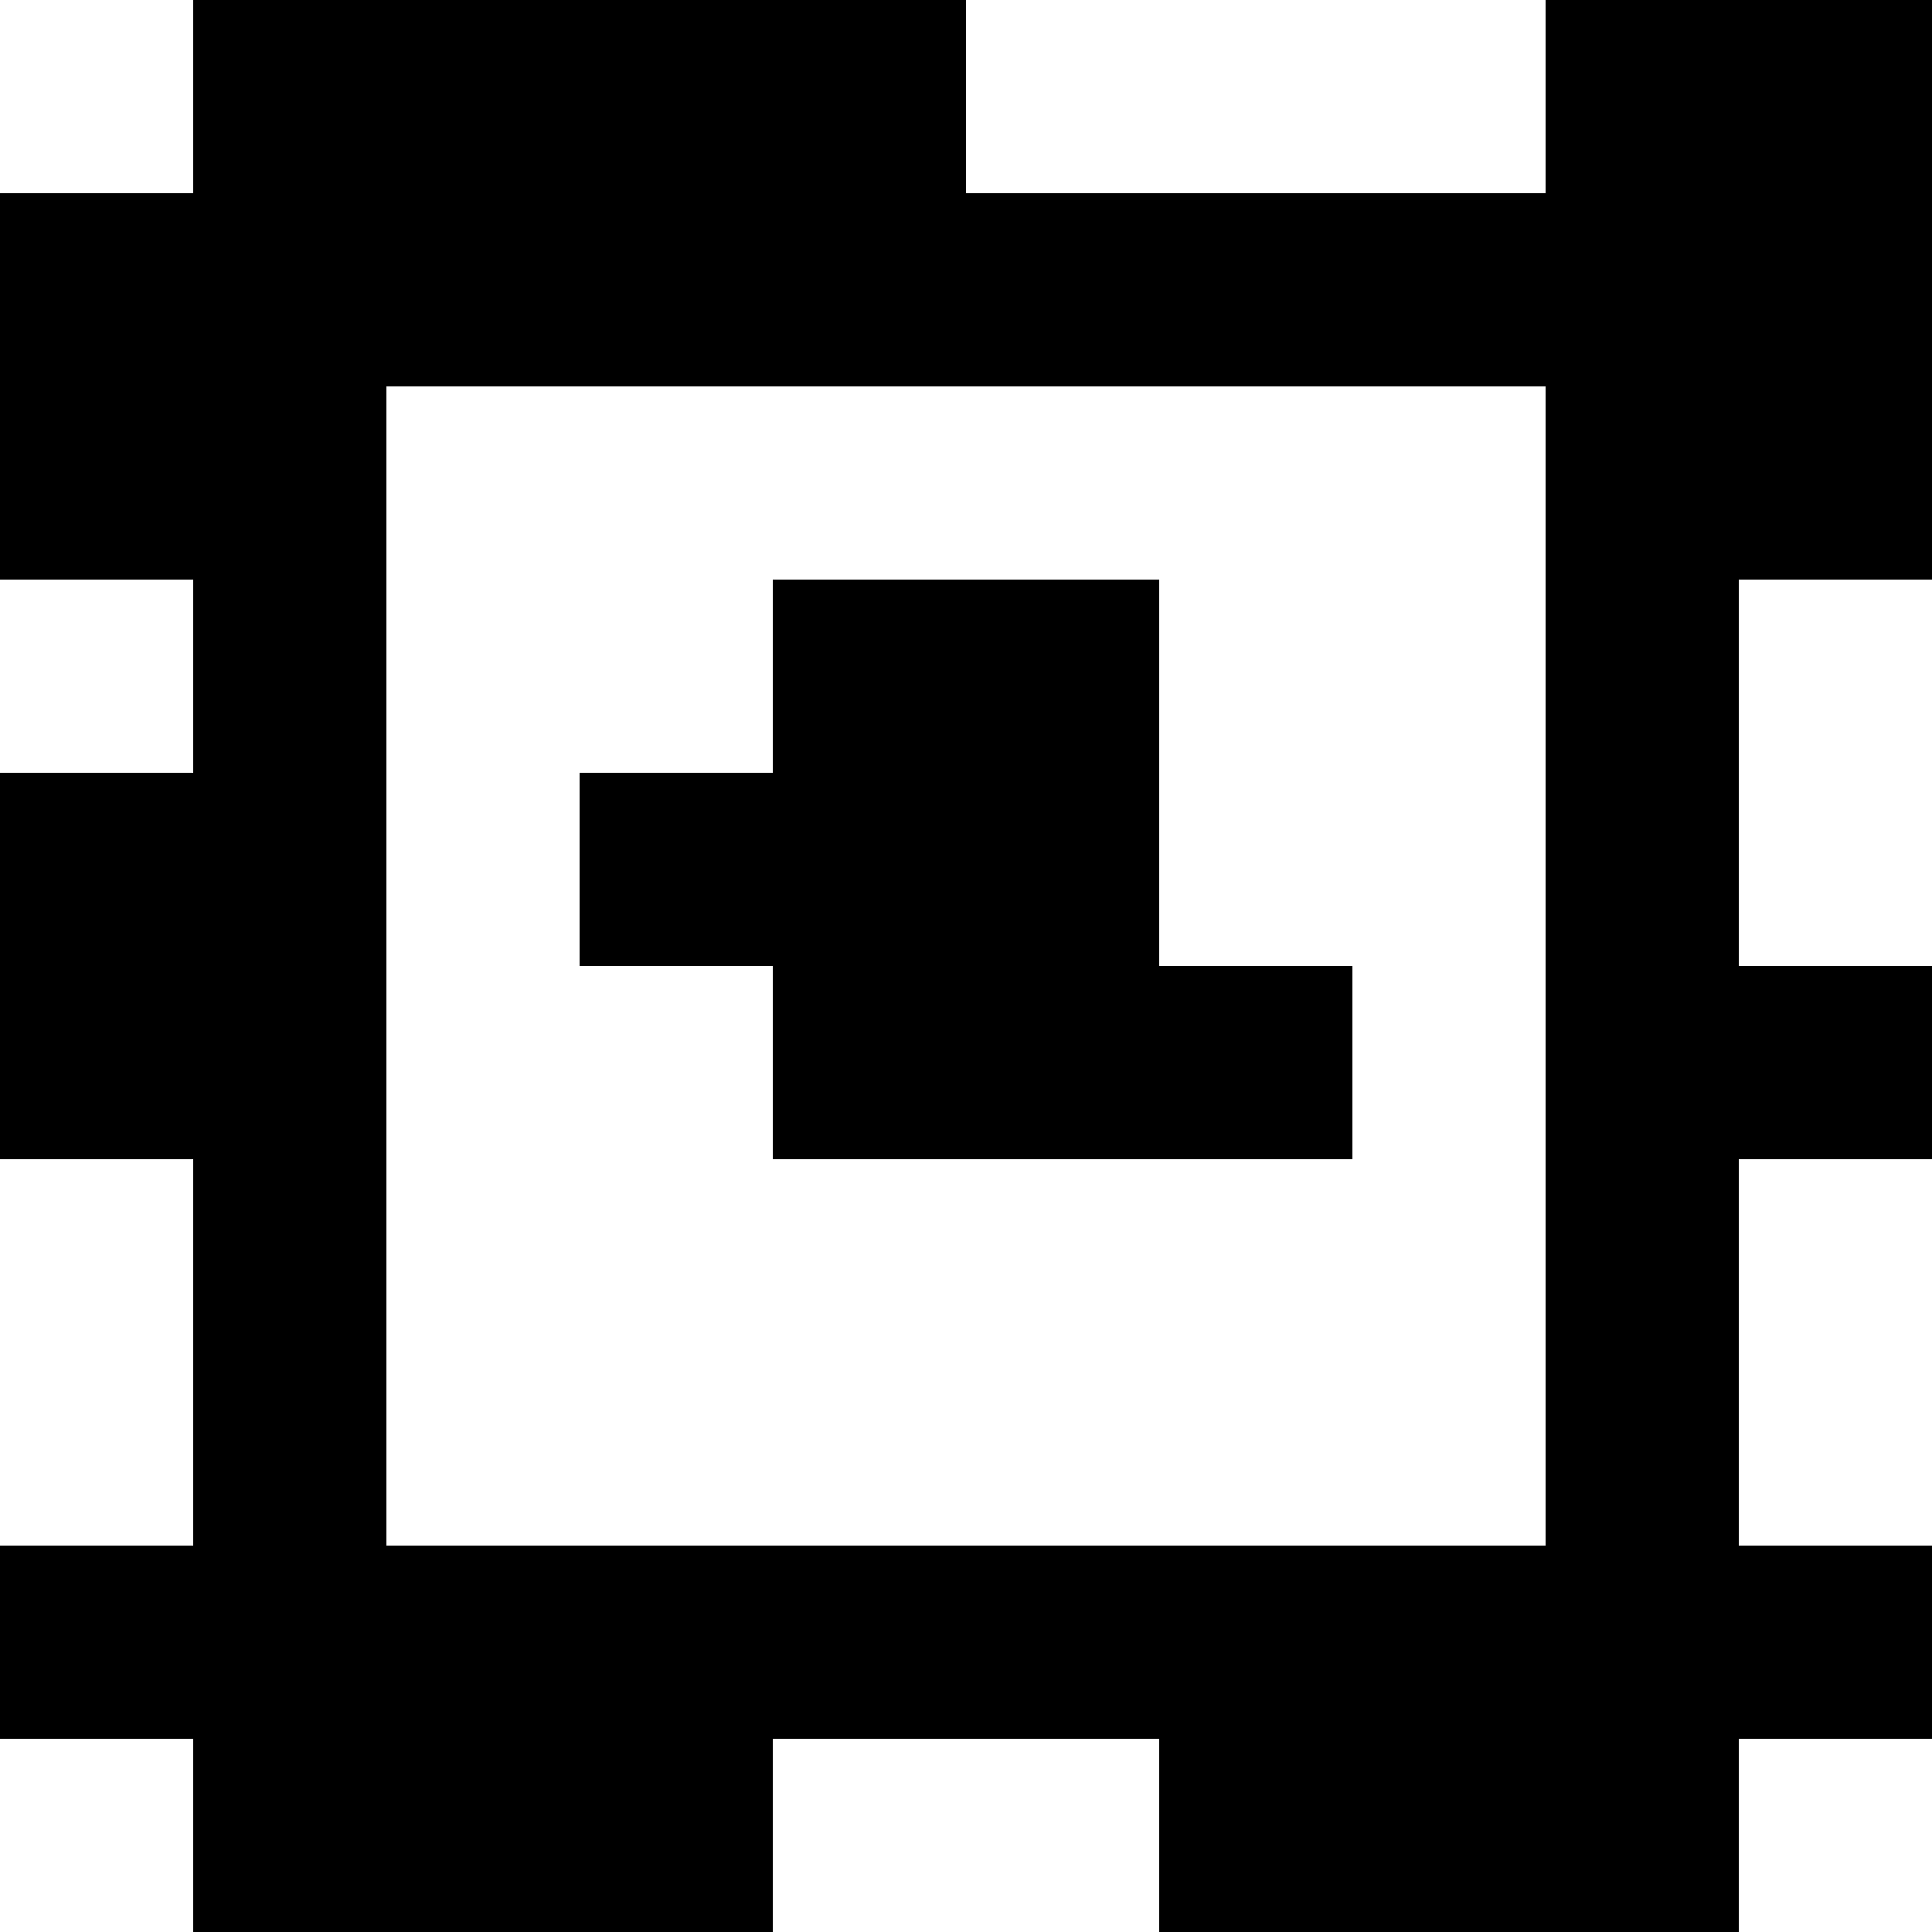 <?xml version="1.0" standalone="yes"?>
<svg xmlns="http://www.w3.org/2000/svg" width="100" height="100">
<rect width="100%" height="100%" fill="#808080" stroke="none"/>
<path style="fill:#ffffff; stroke:none;" d="M0 0L0 10L10 10L10 0L0 0z"/>
<path style="fill:#000000; stroke:none;" d="M10 0L10 10L0 10L0 30L10 30L10 40L0 40L0 60L10 60L10 80L0 80L0 90L10 90L10 100L40 100L40 90L60 90L60 100L90 100L90 90L100 90L100 80L90 80L90 60L100 60L100 50L90 50L90 30L100 30L100 0L80 0L80 10L50 10L50 0L10 0z"/>
<path style="fill:#ffffff; stroke:none;" d="M50 0L50 10L80 10L80 0L50 0M20 20L20 80L80 80L80 20L20 20M0 30L0 40L10 40L10 30L0 30z"/>
<path style="fill:#000000; stroke:none;" d="M40 30L40 40L30 40L30 50L40 50L40 60L70 60L70 50L60 50L60 30L40 30z"/>
<path style="fill:#ffffff; stroke:none;" d="M90 30L90 50L100 50L100 30L90 30M0 60L0 80L10 80L10 60L0 60M90 60L90 80L100 80L100 60L90 60M0 90L0 100L10 100L10 90L0 90M40 90L40 100L60 100L60 90L40 90M90 90L90 100L100 100L100 90L90 90z"/>
</svg>
